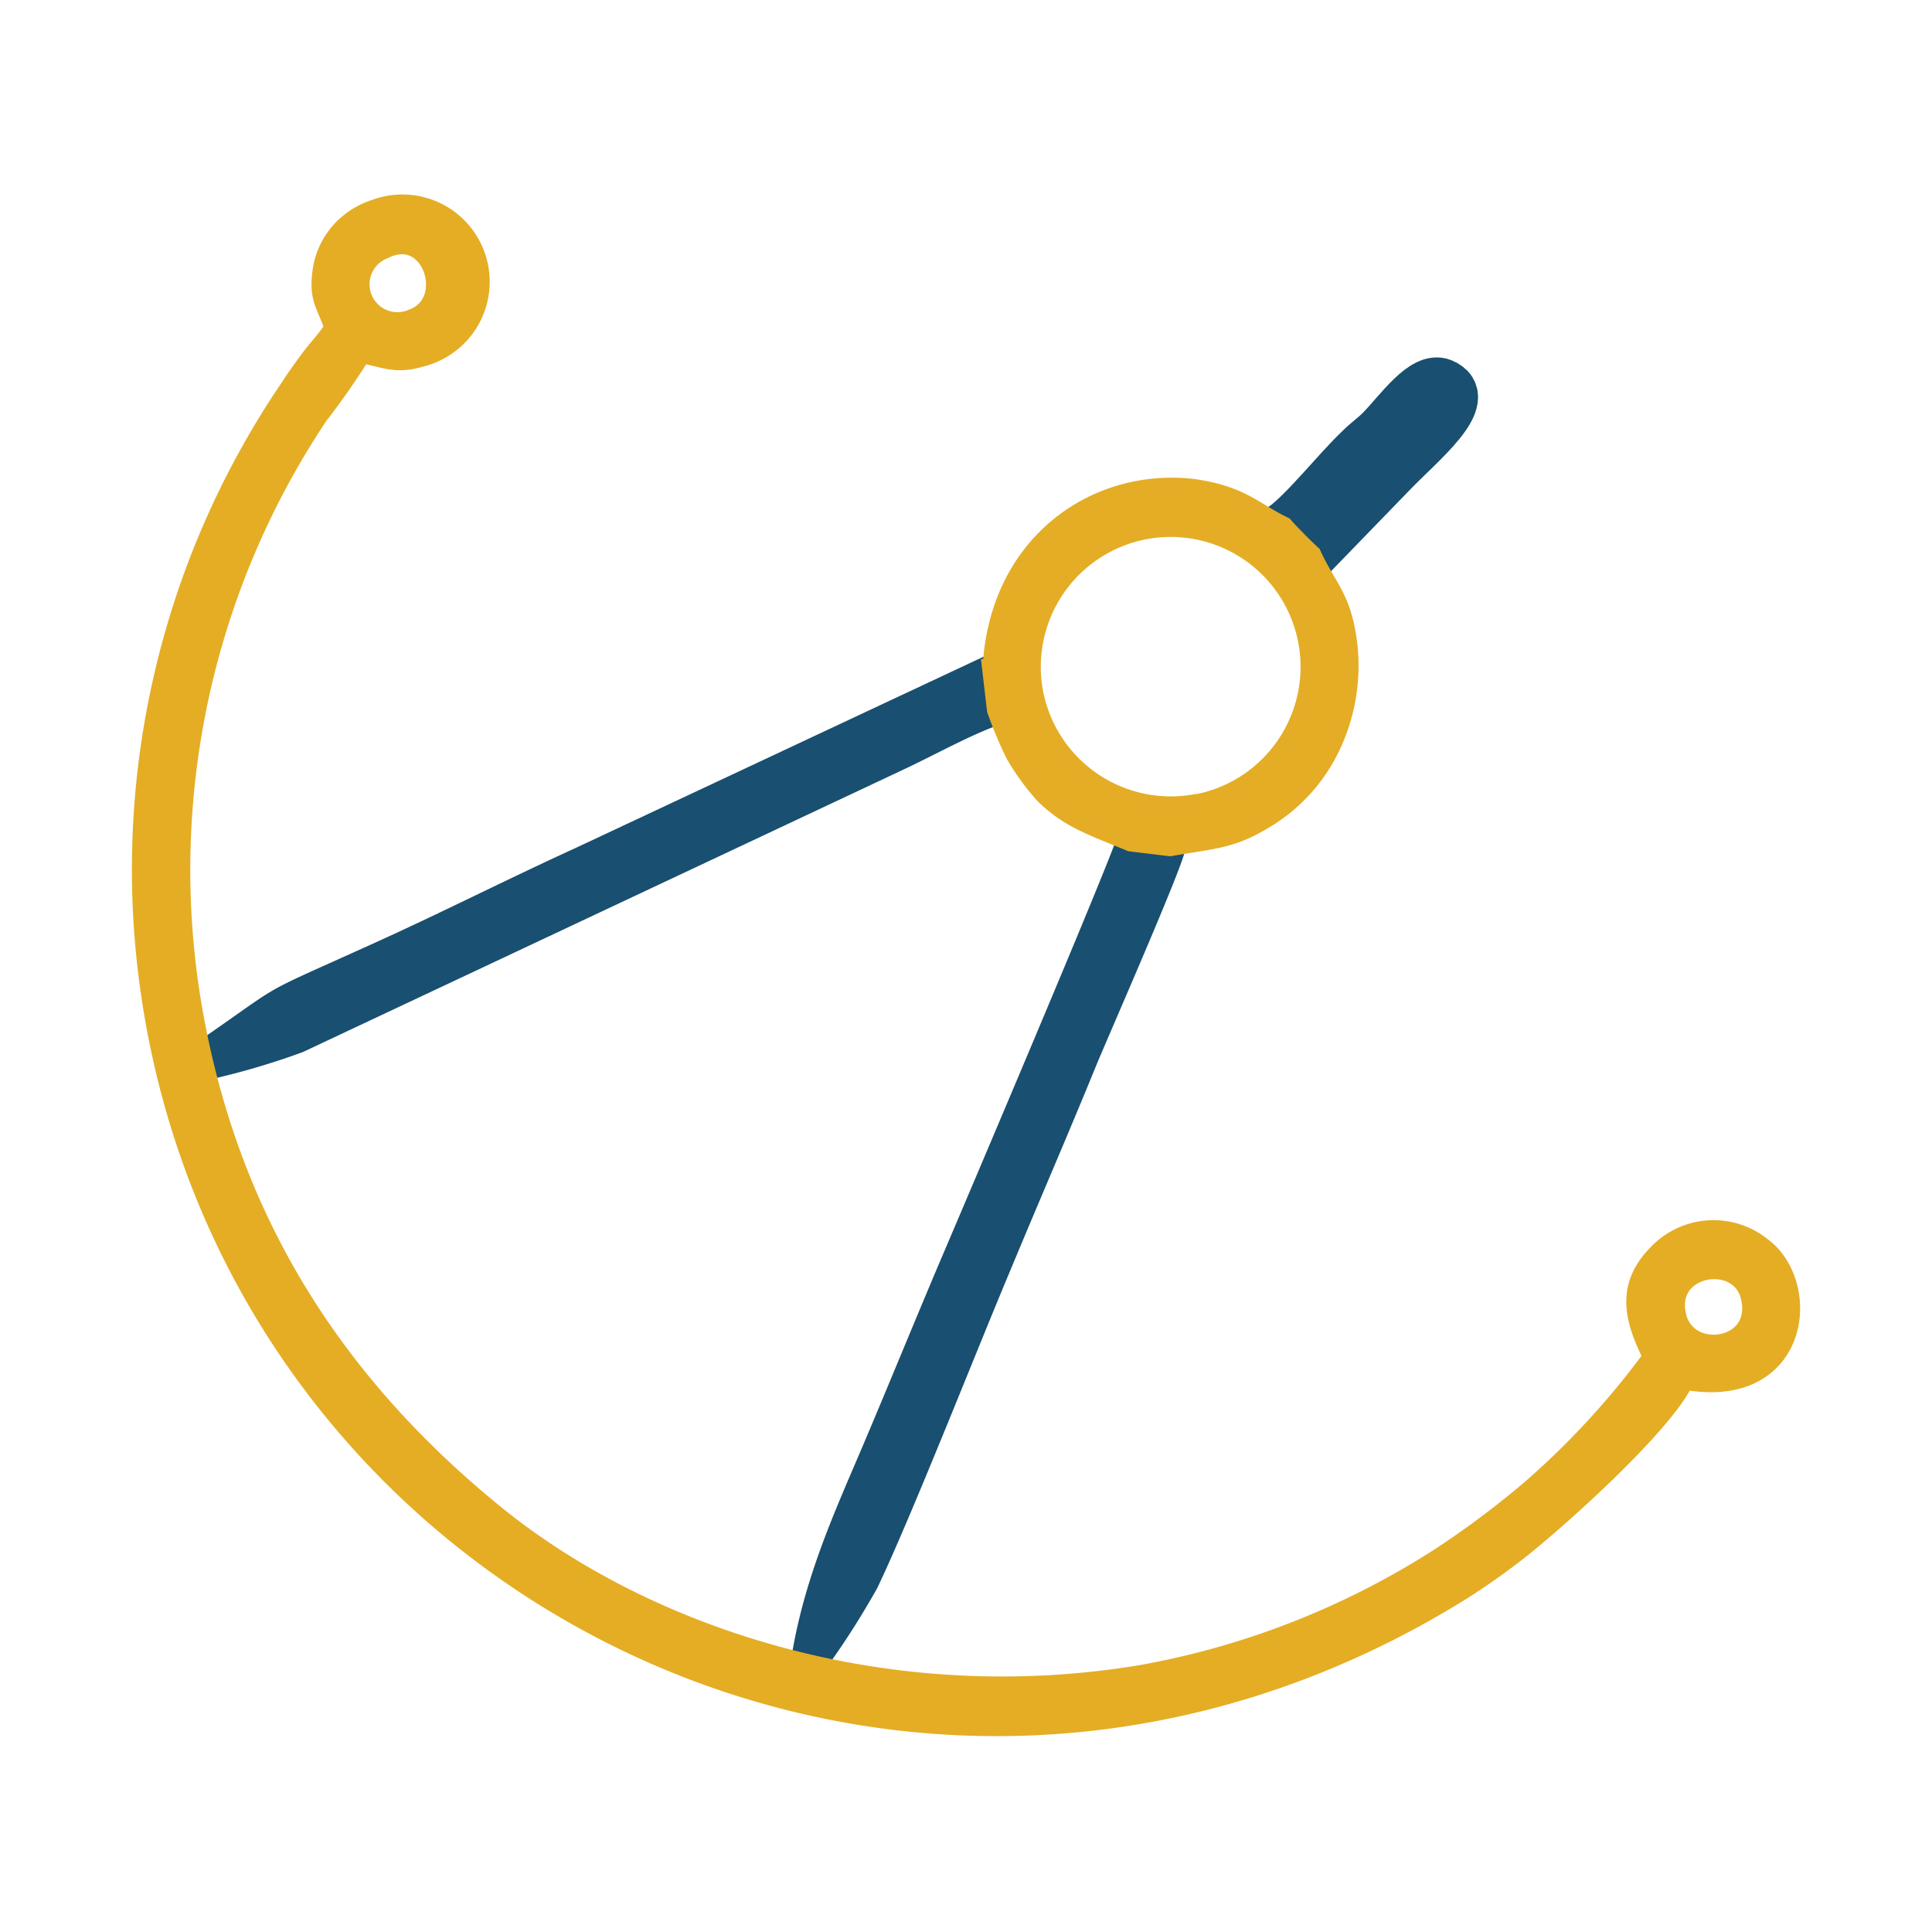 <svg id="Layer_1" data-name="Layer 1" xmlns="http://www.w3.org/2000/svg" viewBox="0 0 200 200"><defs><style>.cls-1,.cls-2{fill:#194f70;stroke:#194f70;}.cls-1,.cls-2,.cls-3,.cls-4{stroke-miterlimit:2.61;fill-rule:evenodd;}.cls-1{stroke-width:3.11px;}.cls-2{stroke-width:5.18px;}.cls-3,.cls-4{fill:#e4ad24;stroke-width:2.07px;}.cls-3{stroke:#e4ad24;}.cls-4{stroke:#e4ad25;}</style></defs><path class="cls-1" d="M121.19,87.6l-4.06-.49c-1.23,3.75-15.89,38.21-17.62,42.27-3,7-5.83,14-8.78,20.94s-6.3,14.14-7.46,22.8a83.11,83.11,0,0,0,6.16-9.44c3.41-7.12,10.19-24.37,13.59-32.45,3-7.23,6.1-14.36,9.07-21.64C113.53,106.13,120.8,89.58,121.19,87.6Z"/><path class="cls-1" d="M103.24,73.46l-.49-4.2L60.29,89.17C53.1,92.45,46.15,96,38.92,99.25c-12.08,5.48-8.12,3.36-17.48,9.81-.66.45-1.63,1.3-2.24,1.63a75.6,75.6,0,0,0,11.56-3.22L92.71,78.33C96,76.8,100.15,74.47,103.24,73.46Z"/><path class="cls-2" d="M132.9,54.54c.6.69,2.21,2.31,2.89,2.93L144,49c2.84-3,8.92-7.77,5.3-9.3-1.94-.8-4.46,2.89-6.35,4.83-.76.76-1.4,1.17-2.17,1.94C138.4,48.73,135.23,52.79,132.9,54.54Z"/><path class="cls-3" d="M173.56,136.37c-1.42-5.42,6.41-6.78,7.63-2.29C182.72,139.75,174.78,141,173.56,136.37ZM39.74,25.77c5-2.53,7.61,5.55,3,7.24a3.92,3.92,0,1,1-3-7.24ZM34.57,34C34,35,33,36,32.16,37.13s-1.42,1.94-2.25,3.21A88.61,88.61,0,0,0,15.65,103c9.21,62.16,79,96.76,135.53,61.68a70.71,70.71,0,0,0,6.58-4.69c4.3-3.47,14.57-12.76,16.59-17.17,12,2.2,13.29-9.83,8-13.73a7.94,7.94,0,0,0-10.58.58c-3.46,3.4-2.68,6.72-.64,10.8a84,84,0,0,1-12.67,13.77,94,94,0,0,1-9.36,7,84.87,84.87,0,0,1-30.87,12.14C92,177.77,67.2,169.67,51.45,157c-17-13.75-28.15-31.08-31.78-53.94A84.75,84.75,0,0,1,32.92,43a75.75,75.75,0,0,0,4.49-6.45c2.42.46,3.57,1.18,6.15.39A8,8,0,1,0,38.9,21.66a8.17,8.17,0,0,0-2.68,1.43,7.76,7.76,0,0,0-2.74,4.46c-.64,3.4.41,4,1.15,6.43Z"/><path class="cls-4" d="M107,71.92a14.48,14.48,0,1,1,17.07,11.3l-.15,0A14.5,14.5,0,0,1,107,71.92Zm-4.29-2.66.49,4.2a41.41,41.41,0,0,0,1.94,4.62,24.53,24.53,0,0,0,3,4.12c2.56,2.52,5,3.28,8.93,4.91l4.06.49c4.53-.82,6.3-.7,10-3a17.47,17.47,0,0,0,6.25-6.69,19.3,19.3,0,0,0,2.14-10.76c-.52-5.2-2.16-6.17-3.77-9.71-.68-.62-2.29-2.23-2.89-2.93-3.09-1.48-4.31-3.17-9.31-3.89C113.36,49.41,103.35,56.44,102.75,69.26Z"/></svg>